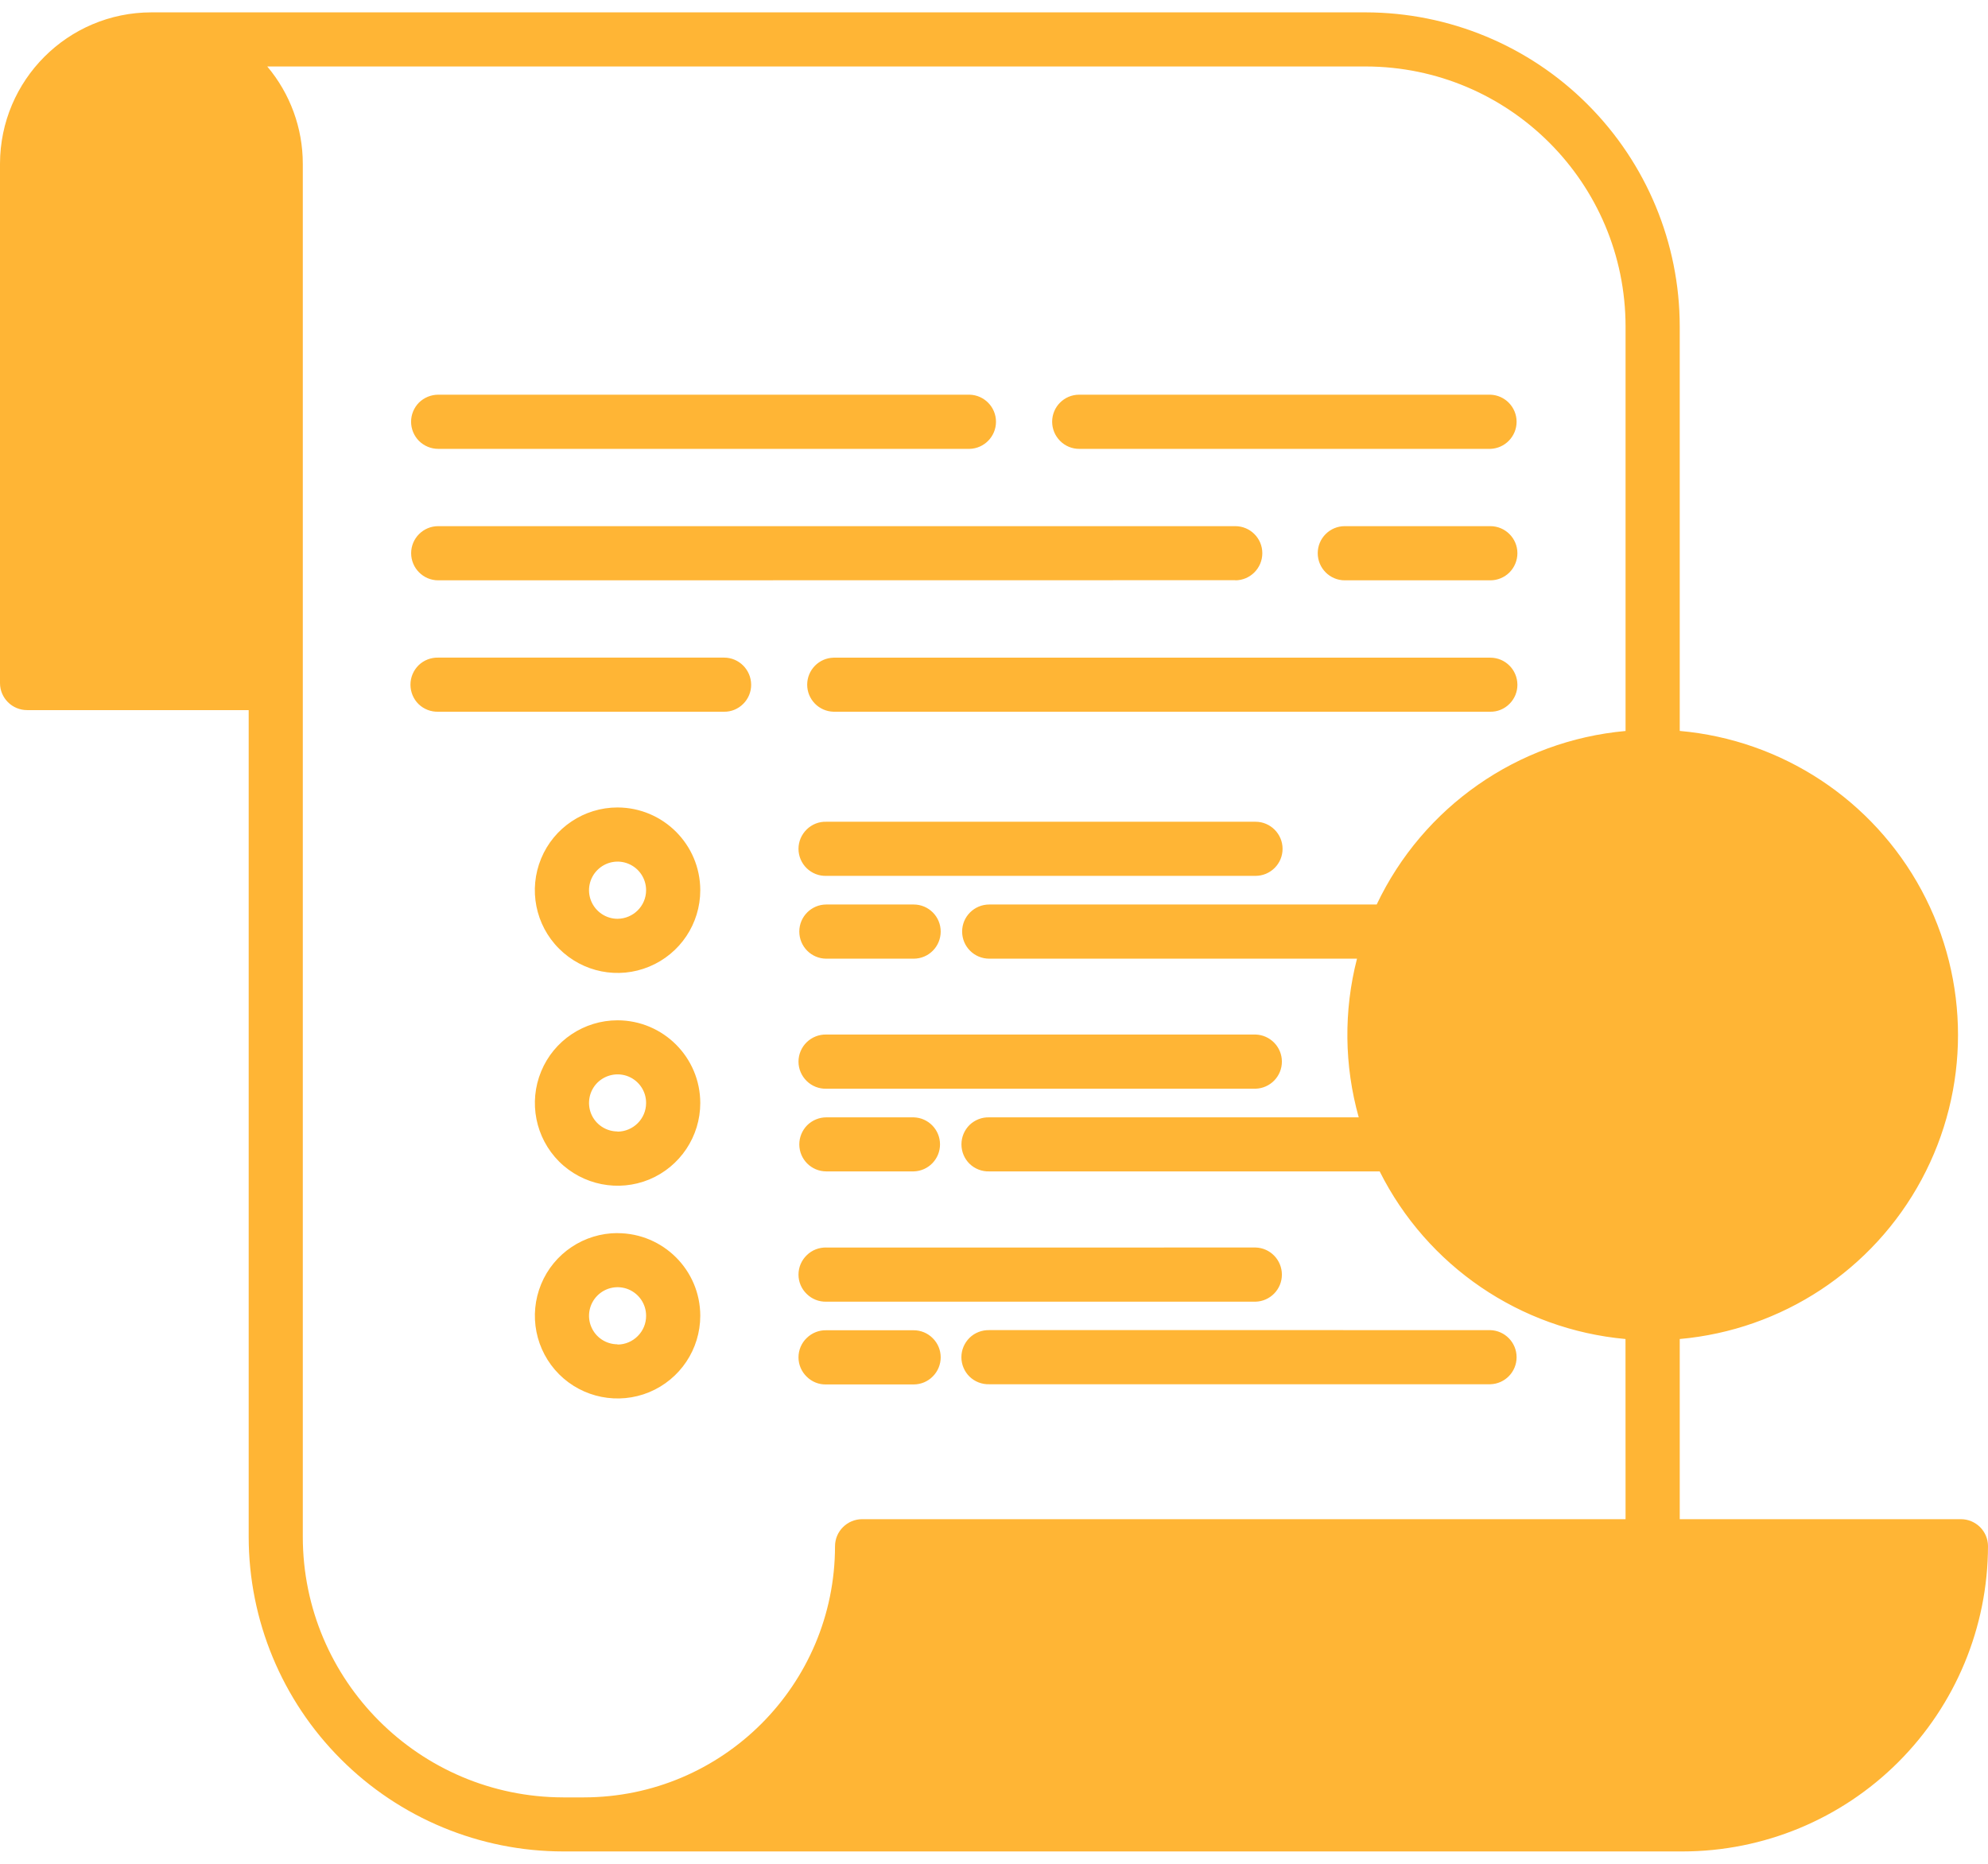 <svg width="32" height="30" viewBox="0 0 32 30" fill="none" xmlns="http://www.w3.org/2000/svg">
<path d="M31.564 24.453H27.038V21.553C28.684 21.406 30.146 20.444 30.93 18.988C31.713 17.534 31.713 15.783 30.93 14.329C30.146 12.874 28.684 11.911 27.038 11.765V5.254C27.037 3.914 26.503 2.629 25.556 1.682C24.609 0.733 23.323 0.201 21.983 0.199H2.437C1.092 0.2 0.003 1.29 0 2.635V10.995C0 11.235 0.195 11.43 0.437 11.43H4.003V24.737C4.004 26.081 4.538 27.368 5.487 28.316C6.435 29.266 7.724 29.8 9.065 29.801H27.085C28.389 29.8 29.638 29.282 30.558 28.361C31.479 27.439 31.997 26.192 32 24.888C32 24.773 31.954 24.662 31.872 24.58C31.789 24.499 31.68 24.453 31.564 24.453ZM26.166 24.453H13.877C13.762 24.453 13.651 24.499 13.569 24.581C13.487 24.662 13.441 24.773 13.441 24.888C13.439 27.12 11.631 28.928 9.399 28.931H9.066C6.752 28.927 4.876 27.051 4.874 24.738V2.636C4.874 2.062 4.671 1.508 4.302 1.07H21.983C24.293 1.073 26.164 2.945 26.166 5.255V11.766C24.431 11.922 22.907 12.985 22.16 14.559H15.924C15.682 14.559 15.487 14.754 15.487 14.994C15.487 15.236 15.682 15.431 15.924 15.431H21.843C21.627 16.27 21.637 17.151 21.871 17.985H15.924C15.806 17.981 15.691 18.026 15.607 18.107C15.523 18.19 15.476 18.302 15.476 18.42C15.476 18.538 15.523 18.651 15.607 18.733C15.691 18.814 15.806 18.859 15.924 18.855H22.208C22.972 20.379 24.468 21.399 26.165 21.553L26.166 24.453ZM6.617 6.788C6.617 6.673 6.663 6.562 6.744 6.48C6.827 6.399 6.938 6.353 7.055 6.353H15.609C15.844 6.36 16.032 6.553 16.032 6.789C16.032 7.024 15.844 7.218 15.609 7.225H7.055C6.938 7.225 6.827 7.179 6.744 7.097C6.663 7.015 6.617 6.904 6.617 6.788ZM16.936 6.788C16.936 6.548 17.13 6.353 17.371 6.353H23.989C24.224 6.36 24.412 6.553 24.412 6.789C24.412 7.024 24.224 7.218 23.989 7.225H17.371C17.255 7.225 17.145 7.179 17.064 7.097C16.982 7.015 16.936 6.904 16.936 6.788ZM19.884 9.339L7.054 9.341C6.813 9.341 6.618 9.145 6.618 8.904C6.618 8.664 6.813 8.469 7.054 8.469H19.883C20.124 8.469 20.319 8.664 20.319 8.904C20.319 9.145 20.124 9.341 19.883 9.341L19.884 9.339ZM24.425 8.904C24.425 9.02 24.379 9.131 24.298 9.213C24.216 9.295 24.105 9.341 23.989 9.341H21.646C21.406 9.341 21.211 9.145 21.211 8.904C21.211 8.664 21.406 8.469 21.646 8.469H23.989C24.229 8.469 24.425 8.664 24.425 8.904ZM24.425 11.02C24.426 11.136 24.38 11.247 24.298 11.329C24.216 11.412 24.104 11.458 23.989 11.456H13.417C13.181 11.45 12.993 11.257 12.993 11.021C12.993 10.785 13.181 10.592 13.417 10.586H23.989C24.229 10.586 24.423 10.78 24.425 11.02ZM12.091 11.02C12.092 11.136 12.046 11.247 11.964 11.329C11.881 11.412 11.77 11.458 11.655 11.456H7.055C6.937 11.46 6.822 11.415 6.738 11.334C6.654 11.252 6.607 11.138 6.607 11.021C6.607 10.903 6.654 10.791 6.738 10.708C6.822 10.626 6.937 10.582 7.055 10.585H11.655C11.895 10.585 12.089 10.78 12.091 11.02ZM20.645 13.663C20.645 13.779 20.599 13.889 20.518 13.97C20.436 14.052 20.325 14.098 20.21 14.098H13.301C13.183 14.102 13.07 14.057 12.986 13.976C12.901 13.894 12.853 13.78 12.853 13.663C12.853 13.545 12.901 13.433 12.986 13.35C13.07 13.268 13.183 13.223 13.301 13.227H20.21C20.45 13.227 20.645 13.423 20.645 13.663ZM12.866 14.994C12.866 14.754 13.061 14.559 13.301 14.559H14.707C14.948 14.559 15.142 14.754 15.142 14.994C15.142 15.236 14.948 15.431 14.707 15.431H13.301C13.061 15.431 12.866 15.236 12.866 14.994ZM12.866 18.42C12.866 18.305 12.912 18.194 12.993 18.112C13.075 18.031 13.186 17.985 13.301 17.985H14.707C14.943 17.991 15.131 18.184 15.131 18.42C15.131 18.656 14.943 18.849 14.707 18.855H13.301C13.061 18.855 12.866 18.661 12.866 18.42ZM13.301 16.652H20.21C20.446 16.659 20.634 16.852 20.634 17.088C20.634 17.325 20.446 17.517 20.21 17.524H13.301C13.183 17.527 13.07 17.483 12.986 17.401C12.901 17.318 12.853 17.206 12.853 17.088C12.853 16.971 12.901 16.857 12.986 16.775C13.07 16.694 13.183 16.649 13.301 16.652ZM15.924 21.409L23.989 21.41C24.224 21.417 24.412 21.61 24.412 21.846C24.412 22.082 24.224 22.275 23.989 22.281H15.924C15.806 22.285 15.691 22.24 15.607 22.159C15.523 22.077 15.475 21.963 15.475 21.846C15.475 21.728 15.523 21.616 15.607 21.533C15.691 21.451 15.806 21.407 15.924 21.41V21.409ZM15.142 21.848C15.142 21.963 15.096 22.074 15.014 22.156C14.933 22.238 14.823 22.284 14.707 22.284H13.301C13.183 22.288 13.07 22.243 12.986 22.16C12.901 22.078 12.853 21.966 12.853 21.848C12.853 21.73 12.901 21.617 12.986 21.536C13.07 21.454 13.183 21.409 13.301 21.412H14.707C14.823 21.412 14.933 21.458 15.014 21.54C15.096 21.621 15.142 21.732 15.142 21.848ZM13.301 20.081L20.21 20.08C20.446 20.086 20.634 20.28 20.634 20.517C20.634 20.752 20.446 20.946 20.21 20.952H13.301C13.183 20.955 13.07 20.911 12.986 20.828C12.901 20.747 12.853 20.634 12.853 20.517C12.853 20.398 12.901 20.286 12.986 20.204C13.07 20.121 13.183 20.078 13.301 20.08V20.081ZM9.94 12.997C9.402 12.997 8.916 13.322 8.711 13.818C8.504 14.316 8.618 14.89 8.999 15.27C9.38 15.651 9.952 15.766 10.45 15.559C10.948 15.353 11.272 14.868 11.272 14.329C11.271 13.594 10.676 12.999 9.94 12.997ZM9.94 14.789C9.755 14.789 9.587 14.676 9.516 14.504C9.445 14.333 9.485 14.135 9.616 14.004C9.748 13.872 9.945 13.832 10.117 13.904C10.289 13.976 10.4 14.143 10.4 14.329C10.4 14.582 10.194 14.787 9.94 14.789ZM9.94 16.423C9.403 16.423 8.916 16.747 8.711 17.245C8.505 17.742 8.619 18.315 8.999 18.696C9.381 19.076 9.953 19.19 10.451 18.985C10.948 18.778 11.272 18.292 11.272 17.754C11.271 17.019 10.675 16.424 9.94 16.423ZM9.94 18.212C9.755 18.212 9.587 18.1 9.516 17.929C9.445 17.756 9.485 17.558 9.616 17.427C9.748 17.297 9.945 17.257 10.117 17.328C10.289 17.4 10.401 17.567 10.4 17.754C10.4 18.008 10.194 18.213 9.94 18.215L9.94 18.212ZM9.94 19.848C9.403 19.848 8.916 20.172 8.711 20.669C8.505 21.167 8.619 21.739 8.999 22.12C9.38 22.501 9.953 22.614 10.45 22.409C10.948 22.202 11.272 21.717 11.272 21.178C11.271 20.444 10.675 19.85 9.94 19.849L9.94 19.848ZM9.94 21.639V21.638C9.755 21.638 9.587 21.527 9.516 21.354C9.445 21.183 9.485 20.985 9.616 20.854C9.748 20.722 9.945 20.683 10.117 20.754C10.289 20.826 10.4 20.993 10.4 21.178C10.401 21.301 10.353 21.418 10.266 21.505C10.18 21.592 10.063 21.642 9.94 21.642L9.94 21.639Z" fill="#FFB535"/>
</svg>
